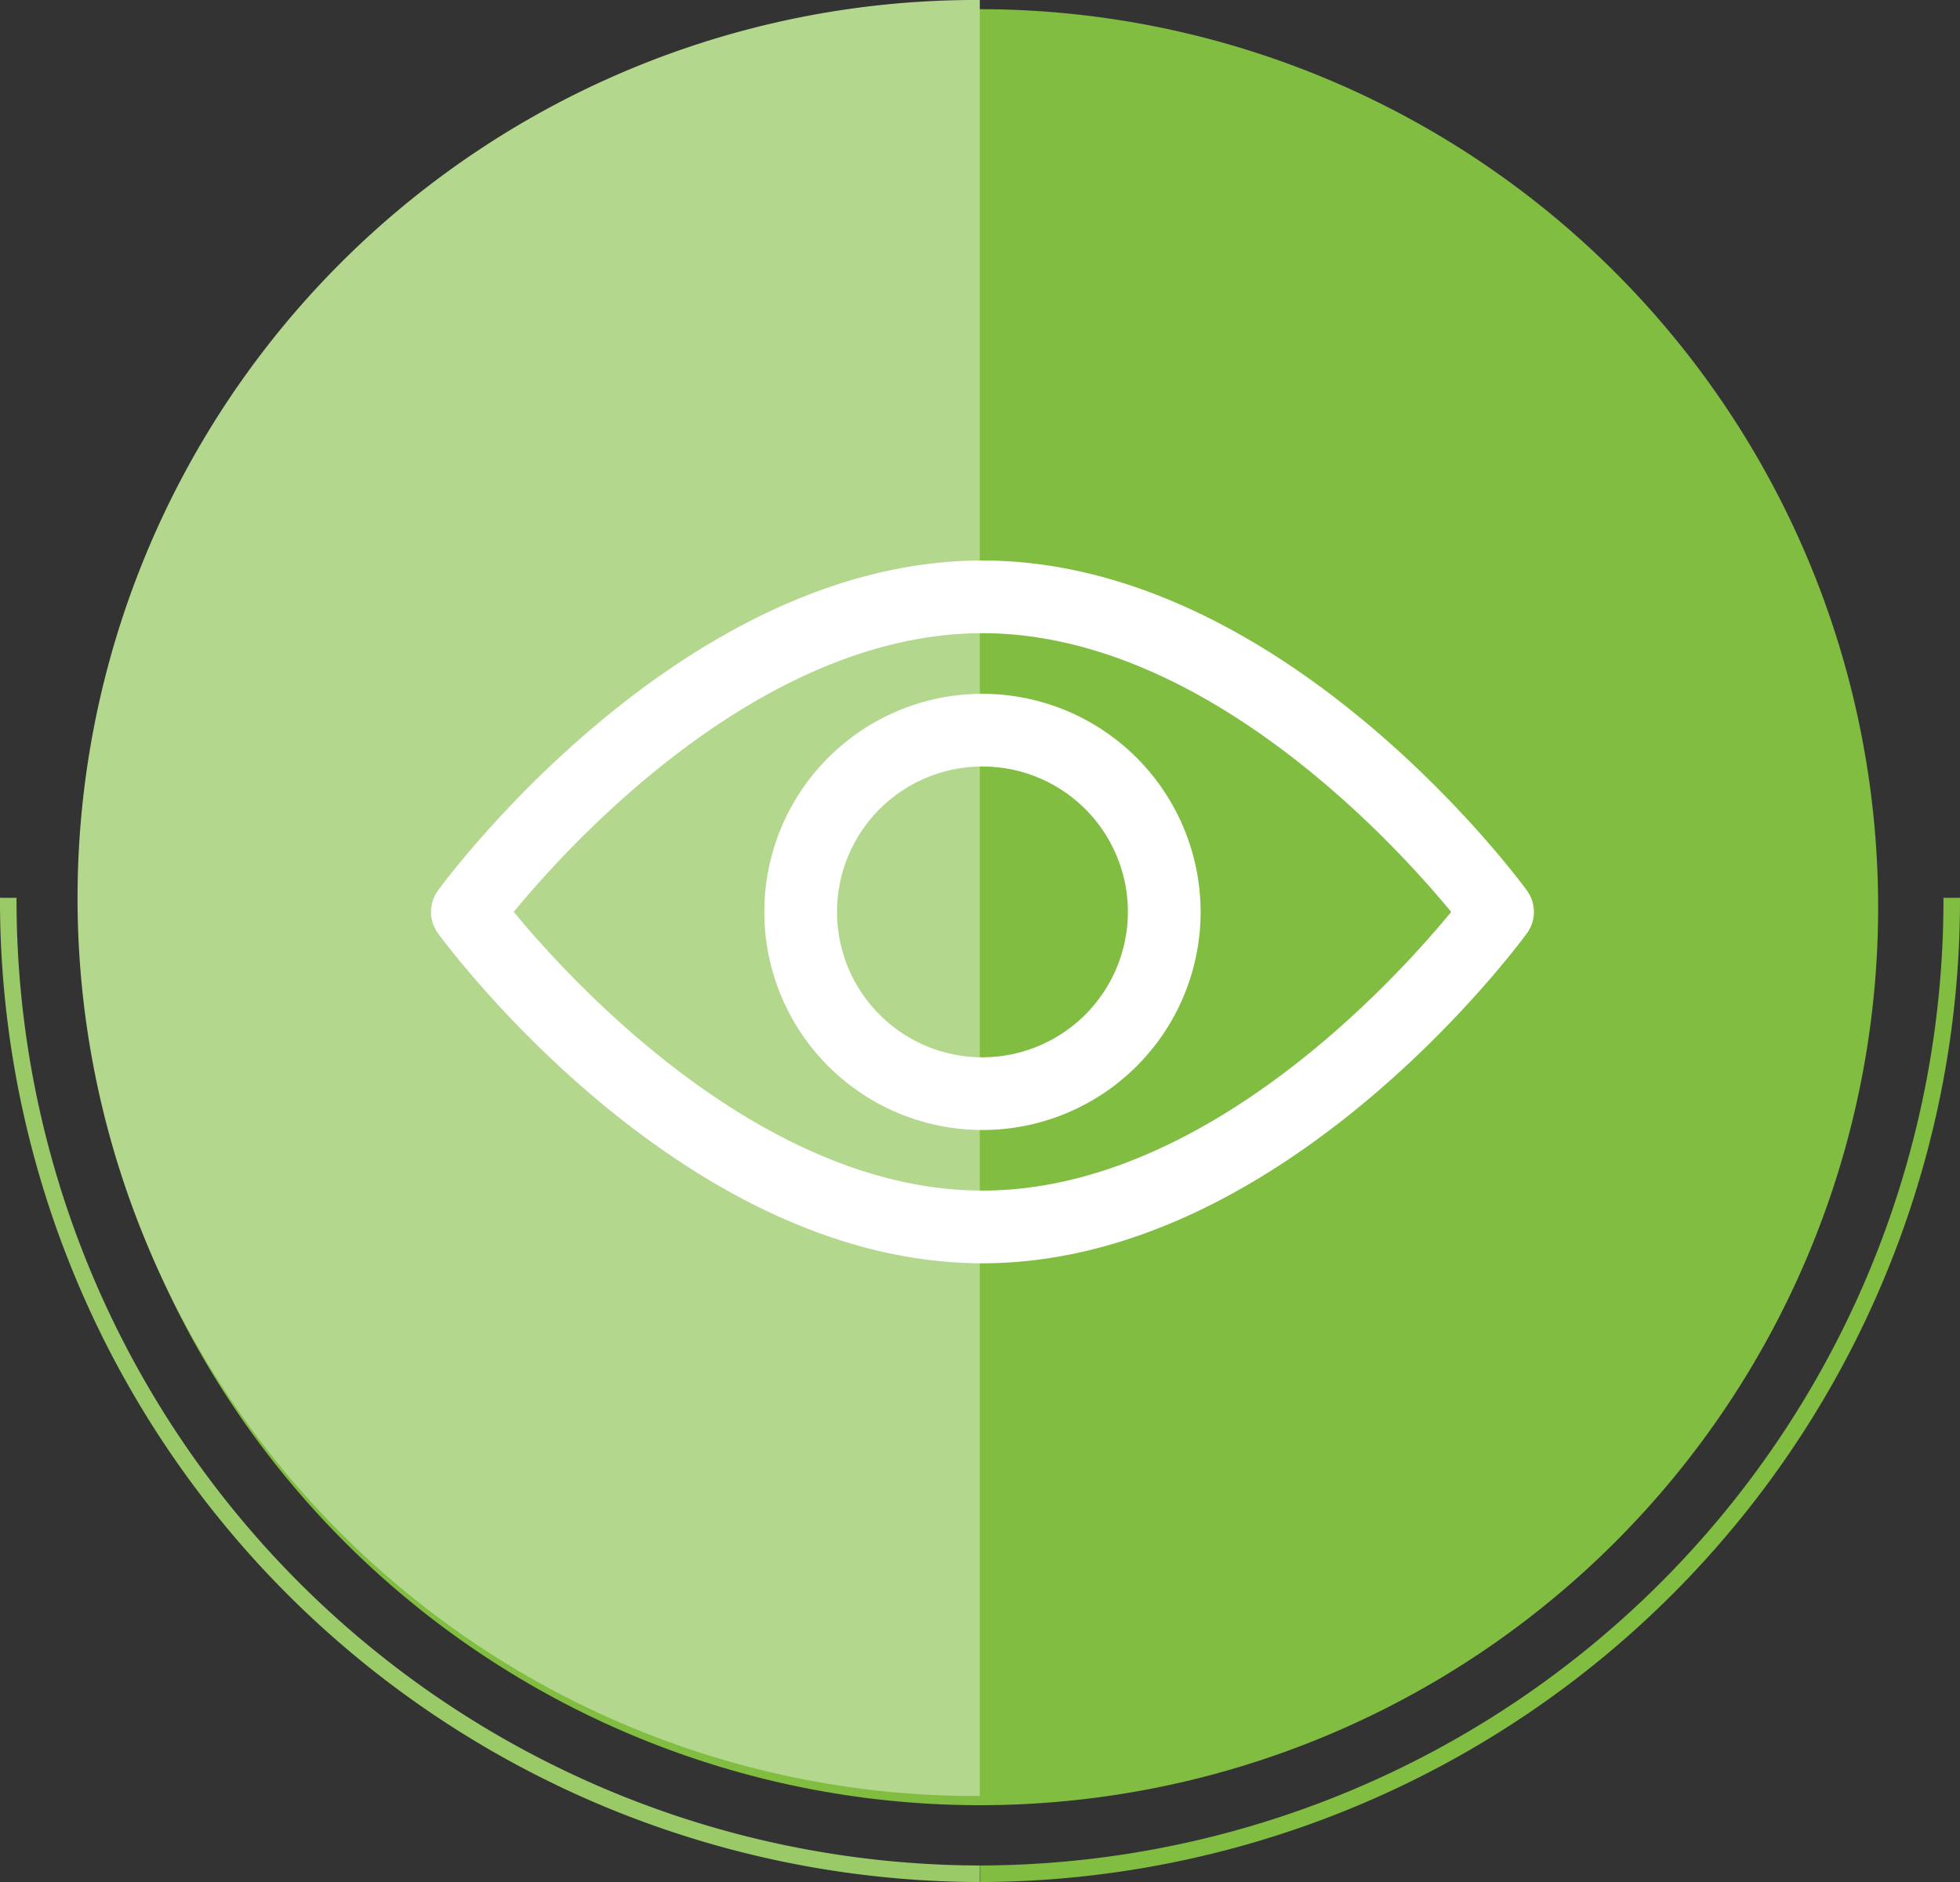 <svg xmlns="http://www.w3.org/2000/svg" width="106.632" height="102.411" viewBox="0 0 106.632 102.411">
  <rect x="0" y="0" width="106.632" height="102.411" fill="#333333" stroke="none"/>
  <g id="Group_1423" data-name="Group 1423" transform="translate(-733.55 -227.5)">
    <g id="Group_1420" data-name="Group 1420">
      <path id="Path_1846" data-name="Path 1846" d="M112.206,39.95A52.988,52.988,0,0,1,59.35,93.057" transform="translate(727.526 236.404)" fill="none" stroke="#81bd41" stroke-miterlimit="10" stroke-width="0.9"/>
      <path id="Path_1847" data-name="Path 1847" d="M86.966,93.057A52.974,52.974,0,0,1,34.11,39.95" transform="translate(699.89 236.404)" fill="none" stroke="#9aca67" stroke-miterlimit="10" stroke-width="0.9"/>
      <path id="Path_1848" data-name="Path 1848" d="M133.749,65.484A48.865,48.865,0,1,1,84.874,16.63a48.875,48.875,0,0,1,48.875,48.854" transform="translate(701.98 211.37)" fill="#81bd41"/>
      <path id="Path_1849" data-name="Path 1849" d="M84.885,114.359a48.865,48.865,0,1,1,0-97.729" transform="translate(701.97 210.87)" fill="#b3d78d"/>
    </g>
    <g id="view" transform="translate(757 165.165)">
      <g id="Group_1390" data-name="Group 1390" transform="translate(0 92.835)">
        <g id="Group_1389" data-name="Group 1389" transform="translate(0 0)">
          <path id="Path_2927" data-name="Path 2927" d="M59.619,110.789C59.083,110.056,46.311,92.835,30,92.835S.916,110.056.381,110.788a1.98,1.98,0,0,0,0,2.335c.535.733,13.308,17.954,29.619,17.954s29.083-17.221,29.619-17.953A1.978,1.978,0,0,0,59.619,110.789ZM30,127.121c-12.015,0-22.422-11.43-25.5-15.166,3.077-3.74,13.461-15.164,25.5-15.164,12.015,0,22.42,11.428,25.5,15.166C52.425,115.7,42.041,127.121,30,127.121Z" transform="translate(0 -92.835)" fill="#fff"/>
        </g>
      </g>
      <g id="Group_1392" data-name="Group 1392" transform="translate(18.132 100.088)">
        <g id="Group_1391" data-name="Group 1391" transform="translate(0 0)">
          <path id="Path_2928" data-name="Path 2928" d="M166.59,154.725a11.868,11.868,0,1,0,11.868,11.868A11.882,11.882,0,0,0,166.59,154.725Zm0,19.78a7.912,7.912,0,1,1,7.912-7.912A7.921,7.921,0,0,1,166.59,174.505Z" transform="translate(-154.722 -154.725)" fill="#fff"/>
        </g>
      </g>
    </g>
  </g>
</svg>
